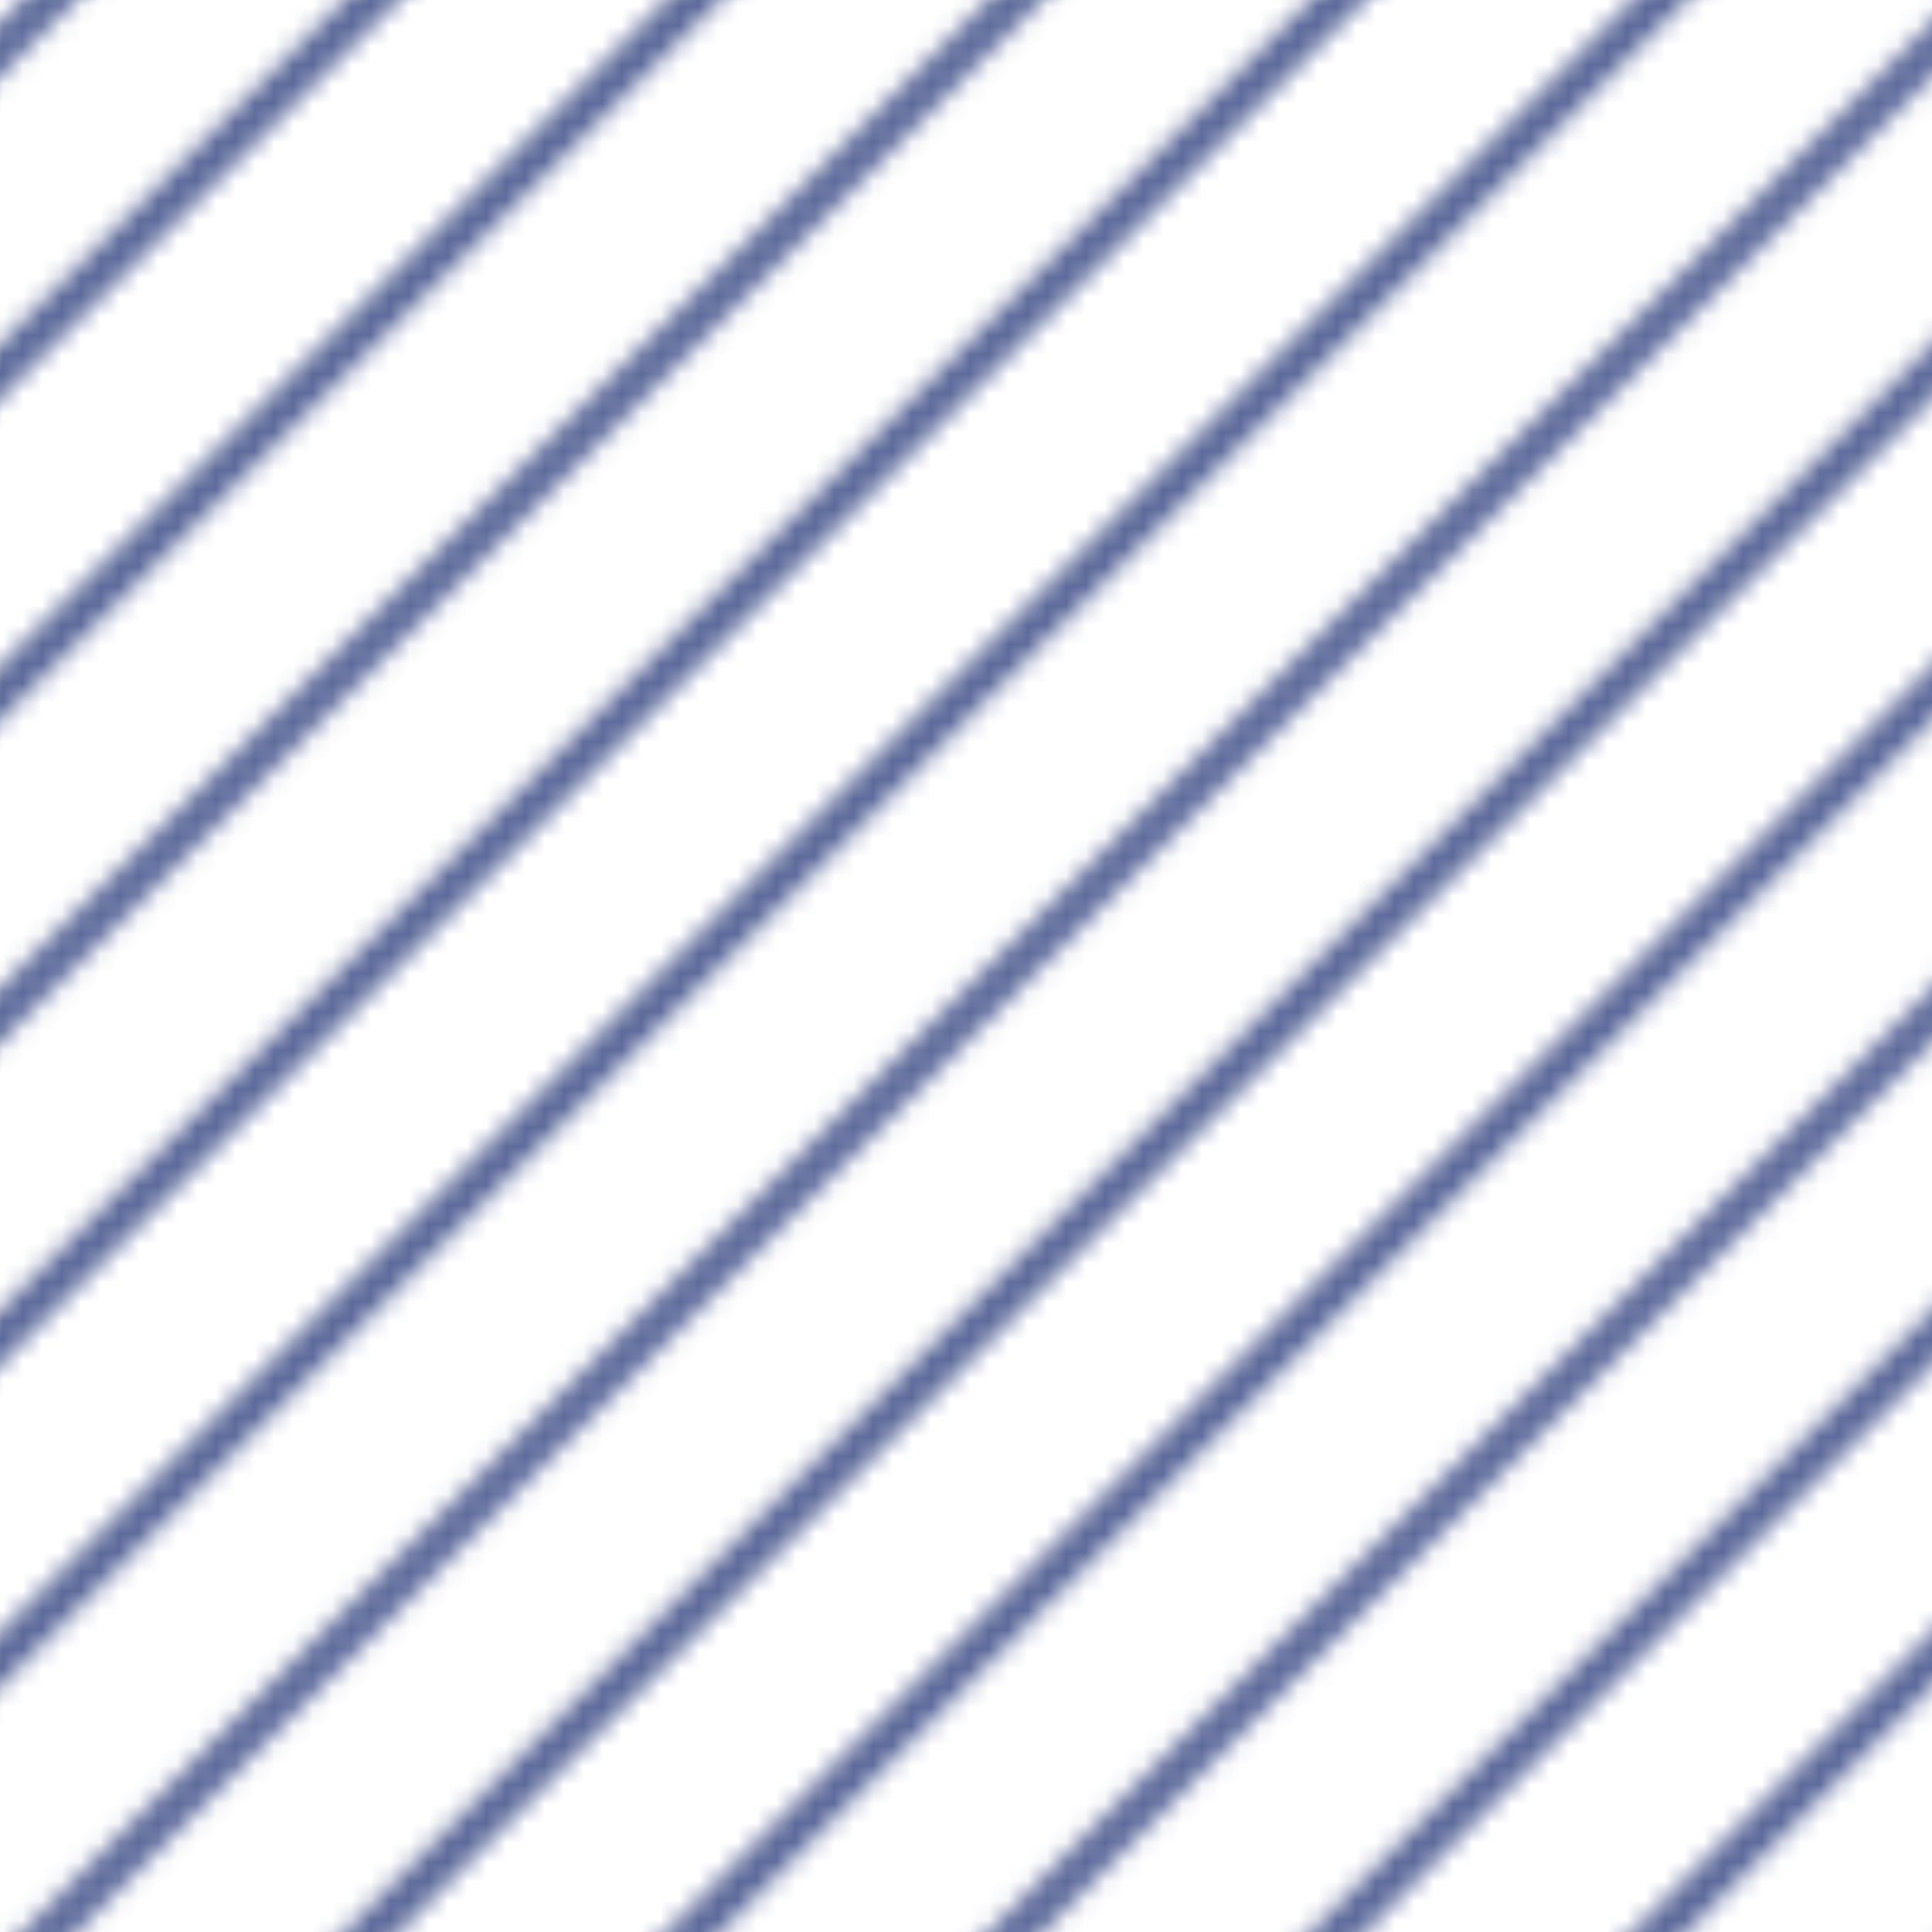 <svg xmlns="http://www.w3.org/2000/svg" xmlns:xlink="http://www.w3.org/1999/xlink" viewBox="0 0 100 100"><defs><style>.cls-1,.cls-3{fill:none;}.cls-2{clip-path:url(#clip-path);}.cls-3{stroke:#5d6a9a;stroke-miterlimit:10;stroke-width:2px;}.cls-4{fill:url(#_11-1.5_3);}</style><clipPath id="clip-path"><polygon id="SVGID" class="cls-1" points="0 100 100 100 100 0 0 0 0 100"/></clipPath><pattern id="_11-1.5_3" data-name="11-1.5 3" width="100" height="100" patternTransform="translate(50.69 51.86)" patternUnits="userSpaceOnUse" viewBox="0 0 100 100"><rect class="cls-1" width="100" height="100"/><g class="cls-2"><line class="cls-3" x1="53.03" y1="-53.03" x2="-53.03" y2="53.03"/><line class="cls-3" x1="61.37" y1="-44.7" x2="-44.7" y2="61.37"/><line class="cls-3" x1="69.7" y1="-36.37" x2="-36.37" y2="69.7"/><line class="cls-3" x1="78.03" y1="-28.03" x2="-28.03" y2="78.03"/><line class="cls-3" x1="86.37" y1="-19.7" x2="-19.7" y2="86.37"/><line class="cls-3" x1="94.7" y1="-11.37" x2="-11.37" y2="94.7"/><line class="cls-3" x1="103.03" y1="-3.03" x2="-3.03" y2="103.03"/><line class="cls-3" x1="111.37" y1="5.3" x2="5.3" y2="111.37"/><line class="cls-3" x1="119.7" y1="13.63" x2="13.63" y2="119.7"/><line class="cls-3" x1="128.03" y1="21.97" x2="21.97" y2="128.03"/><line class="cls-3" x1="136.37" y1="30.3" x2="30.3" y2="136.37"/><line class="cls-3" x1="144.7" y1="38.63" x2="38.63" y2="144.7"/><line class="cls-3" x1="153.03" y1="46.97" x2="46.97" y2="153.03"/></g></pattern></defs><title>Asset 1</title><g id="Layer_2" data-name="Layer 2"><g id="Layer_1-2" data-name="Layer 1"><rect class="cls-4" width="100" height="100"/></g></g></svg>
